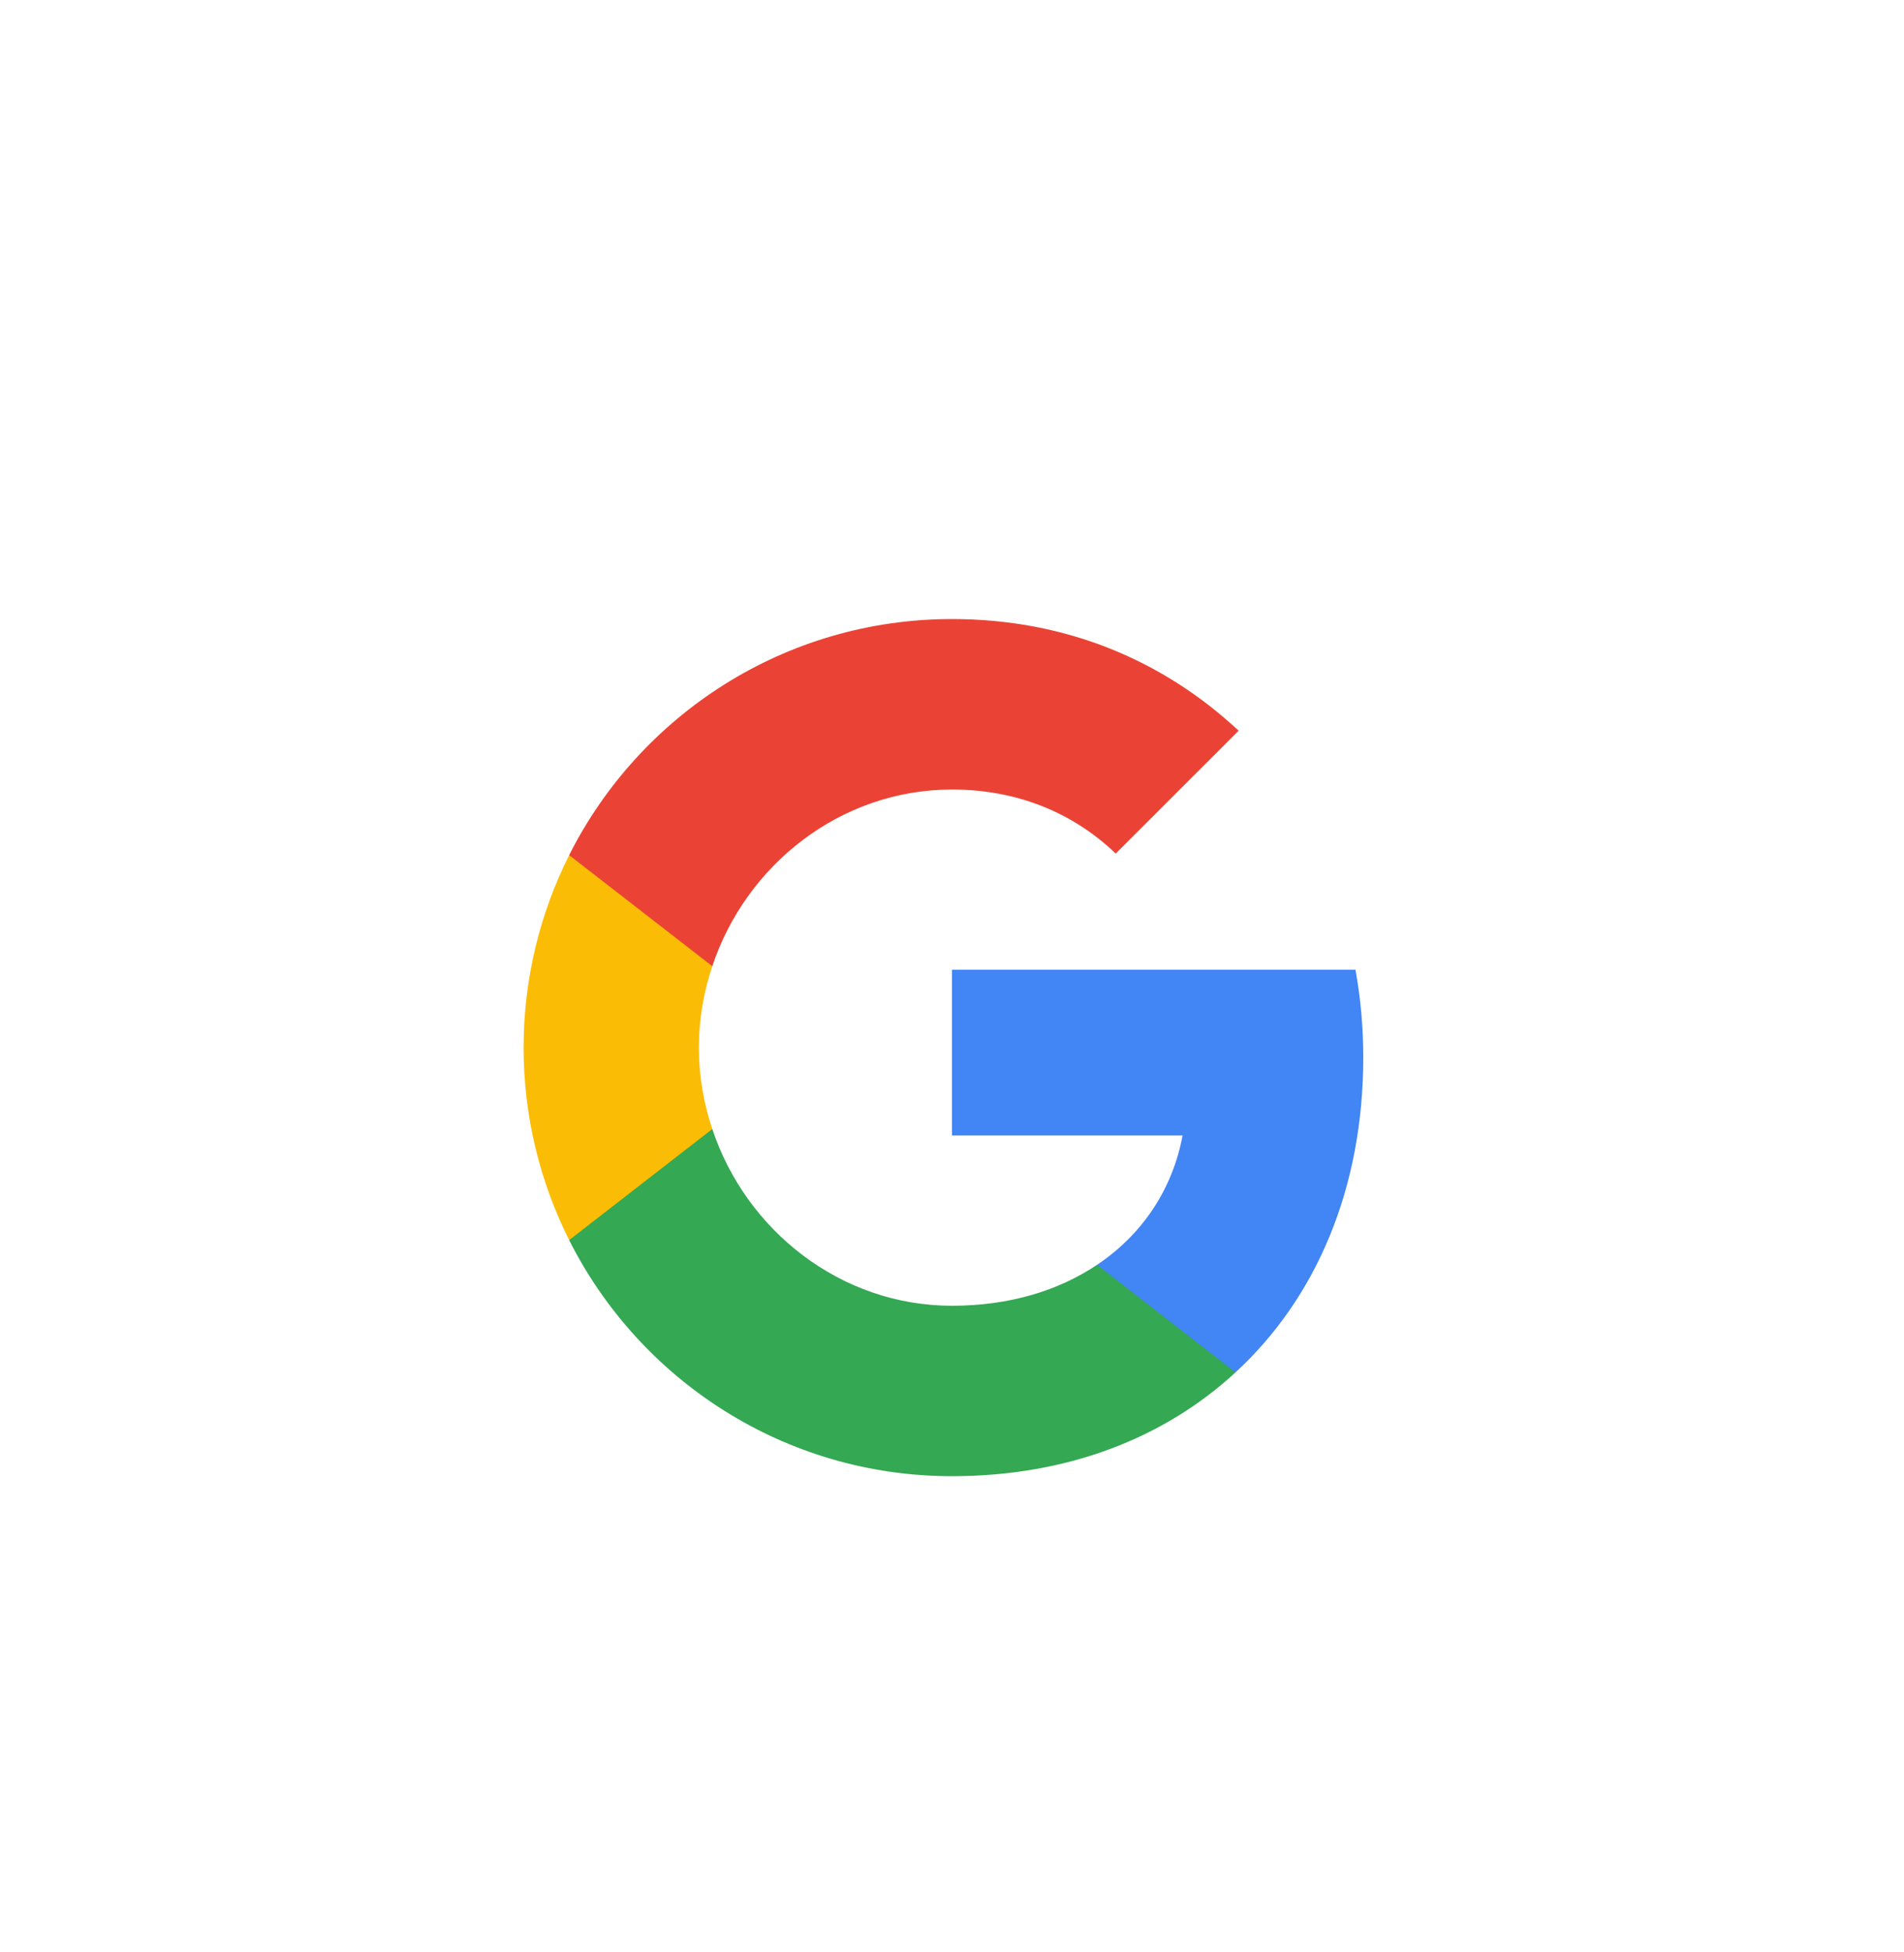 <svg xmlns="http://www.w3.org/2000/svg" width="40" height="41" viewBox="0 0 40 41">
    <defs>
        <filter id="xzwhsfuq4a" width="103.3%" height="119%" x="-1.6%" y="-9.5%" filterUnits="objectBoundingBox">
            <feOffset dy="1" in="SourceAlpha" result="shadowOffsetOuter1"/>
            <feGaussianBlur in="shadowOffsetOuter1" result="shadowBlurOuter1" stdDeviation=".5"/>
            <feColorMatrix in="shadowBlurOuter1" result="shadowMatrixOuter1" values="0 0 0 0 0.6 0 0 0 0 0.6 0 0 0 0 0.6 0 0 0 1 0"/>
            <feMerge>
                <feMergeNode in="shadowMatrixOuter1"/>
                <feMergeNode in="SourceGraphic"/>
            </feMerge>
        </filter>
    </defs>
    <g fill="none" fill-rule="evenodd">
        <g>
            <g filter="url(#xzwhsfuq4a)" transform="translate(-448 -147) translate(447 147)">
                <rect width="245" height="42" fill="#FFF" rx="2"/>
                <g>
                    <g transform="translate(1 1)">
                        <g fill="#FFF">
                            <rect width="40" height="40" rx="2"/>
                        </g>
                        <rect width="40" height="40" rx="2"/>
                        <rect width="40" height="40" rx="2"/>
                        <rect width="40" height="40" rx="2"/>
                    </g>
                    <g>
                        <path fill="#4285F4" fill-rule="nonzero" d="M17.64 9.205c0-.639-.057-1.252-.164-1.841H9v3.481h4.844c-.209 1.125-.843 2.078-1.796 2.716v2.259h2.908c1.702-1.567 2.684-3.875 2.684-6.615z" transform="translate(1 1) translate(11 11)"/>
                        <path fill="#34A853" fill-rule="nonzero" d="M9 18c2.43 0 4.467-.806 5.956-2.18l-2.908-2.259c-.806.54-1.837.86-3.048.86-2.344 0-4.328-1.584-5.036-3.711H.957v2.332C2.438 15.983 5.482 18 9 18z" transform="translate(1 1) translate(11 11)"/>
                        <path fill="#FBBC05" fill-rule="nonzero" d="M3.964 10.71c-.18-.54-.282-1.117-.282-1.71s.102-1.17.282-1.71V4.958H.957C.347 6.173 0 7.548 0 9s.348 2.827.957 4.042l3.007-2.332z" transform="translate(1 1) translate(11 11)"/>
                        <path fill="#EA4335" fill-rule="nonzero" d="M9 3.58c1.321 0 2.508.454 3.44 1.345l2.582-2.58C13.463.891 11.426 0 9 0 5.482 0 2.438 2.017.957 4.958L3.964 7.29C4.672 5.163 6.656 3.58 9 3.58z" transform="translate(1 1) translate(11 11)"/>
                        <path d="M0 0L18 0 18 18 0 18z" transform="translate(1 1) translate(11 11)"/>
                    </g>
                </g>
            </g>
        </g>
    </g>
</svg>
